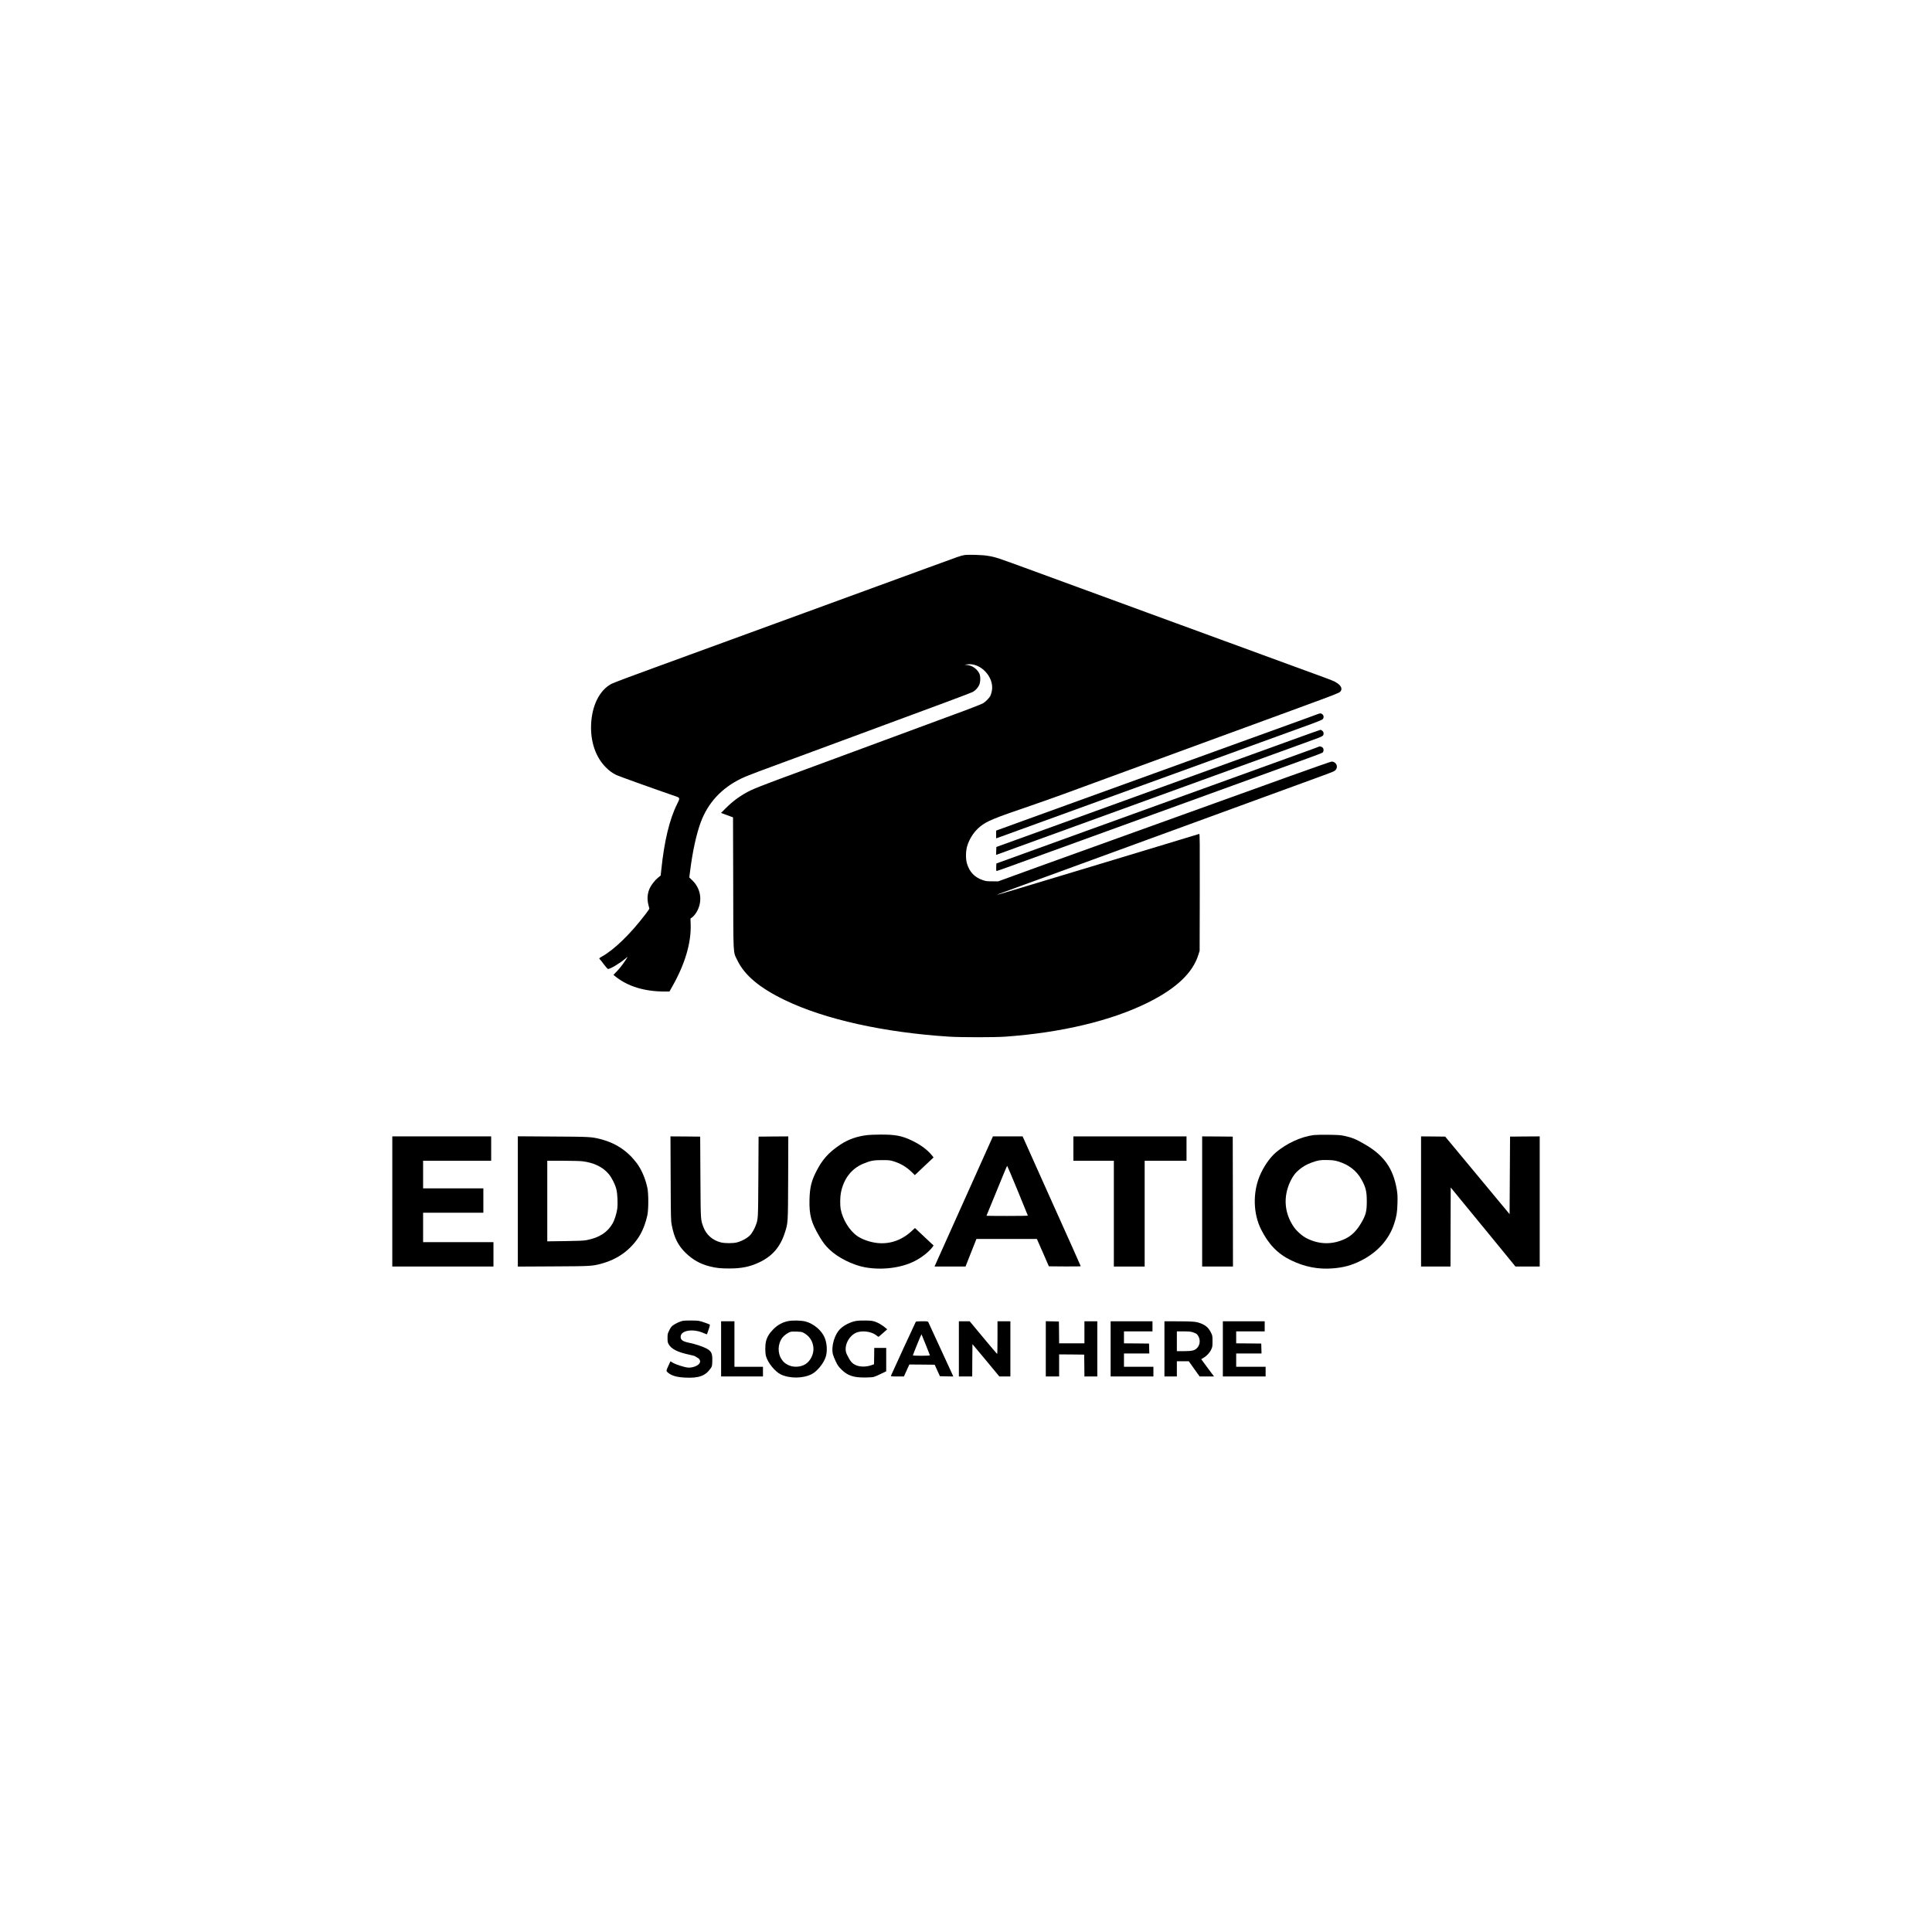 <?xml version="1.0" standalone="no"?>
<!DOCTYPE svg PUBLIC "-//W3C//DTD SVG 20010904//EN"
 "http://www.w3.org/TR/2001/REC-SVG-20010904/DTD/svg10.dtd">
<svg version="1.0" xmlns="http://www.w3.org/2000/svg"
 width="4201pt" height="4201pt" viewBox="0 0 4201 4201"
 preserveAspectRatio="xMidYMid meet">
<g transform="translate(0,4201) scale(0.1,-0.1)"
fill="#000000" stroke="none">
<path d="M20970 29940 c-79 -13 -83 -14 -780 -270 -883 -323 -1923 -704 -2735
-1000 -198 -72 -457 -167 -575 -210 -933 -341 -1880 -687 -2625 -959 -484
-176 -913 -337 -953 -358 -262 -134 -432 -470 -449 -888 -15 -377 100 -710
321 -931 81 -80 134 -119 232 -168 54 -26 845 -310 1292 -463 89 -31 90 -37
27 -163 -166 -330 -282 -810 -346 -1437 l-13 -121 -58 -47 c-63 -51 -136 -143
-174 -217 -56 -111 -69 -249 -34 -376 11 -39 20 -76 20 -81 0 -5 -39 -60 -86
-122 -322 -424 -674 -766 -946 -919 -62 -34 -66 -41 -44 -60 8 -6 48 -56 88
-111 45 -60 80 -99 91 -99 47 0 252 122 362 215 37 32 64 52 60 44 -57 -98
-152 -226 -221 -298 l-85 -89 43 -35 c269 -216 632 -327 1069 -327 l106 0 61
109 c277 487 414 951 400 1355 l-4 123 33 23 c18 13 49 44 68 70 169 230 145
536 -57 733 l-70 67 17 133 c55 438 136 807 232 1067 158 424 450 741 878 950
66 32 251 107 410 165 160 59 558 206 885 327 327 121 757 280 955 353 2157
796 2756 1020 2790 1040 57 33 110 92 137 150 29 65 31 191 4 247 -49 100
-151 174 -258 187 l-63 7 58 8 c294 41 595 -287 533 -583 -8 -38 -22 -84 -31
-102 -24 -46 -99 -123 -153 -158 -26 -16 -204 -88 -397 -159 -332 -123 -1338
-495 -2115 -782 -730 -270 -1588 -587 -1995 -737 -231 -85 -478 -183 -550
-218 -211 -103 -388 -230 -558 -403 l-89 -89 131 -48 130 -48 4 -1431 c3
-1626 -5 -1482 92 -1681 157 -325 484 -598 1036 -864 865 -417 2154 -703 3574
-793 260 -16 978 -16 1210 0 1227 87 2318 348 3115 746 609 304 965 642 1087
1033 l28 88 3 1274 c2 1069 0 1273 -11 1268 -13 -5 -456 -139 -1277 -387 -234
-71 -643 -194 -910 -275 -1736 -525 -2203 -665 -2207 -662 -2 2 25 14 59 27
66 23 1992 727 2533 925 171 62 472 173 670 245 198 72 457 167 575 210 1277
467 2423 886 3090 1129 403 147 406 149 435 183 59 70 5 178 -90 178 -14 0
-427 -145 -918 -321 -491 -177 -998 -360 -1127 -406 -129 -47 -377 -136 -550
-198 -173 -62 -760 -274 -1305 -470 -1248 -450 -2170 -782 -2485 -895 -135
-49 -384 -139 -555 -202 l-310 -113 -130 1 c-115 0 -139 3 -209 27 -174 61
-282 173 -338 352 -32 98 -31 268 0 378 47 167 153 328 285 434 149 120 283
175 1112 458 198 68 497 173 665 235 379 139 633 232 1350 495 311 114 630
231 710 260 80 30 595 219 1145 420 550 201 1097 402 1215 445 118 44 528 194
910 334 601 220 699 259 723 286 51 57 24 127 -74 190 -72 47 -46 36 -769 300
-333 122 -720 263 -860 315 -140 51 -460 168 -710 260 -428 157 -579 212
-1065 390 -110 41 -429 158 -710 260 -280 103 -620 227 -755 277 -135 49 -384
141 -555 203 -374 137 -822 301 -1160 425 -833 305 -827 304 -1015 335 -111
19 -421 28 -500 15z"/>
<path d="M28630 26474 c-36 -14 -157 -58 -270 -99 -211 -76 -1354 -489 -1880
-680 -162 -59 -473 -171 -690 -250 -392 -142 -1595 -577 -2575 -932 -280 -101
-719 -260 -975 -353 -256 -92 -491 -178 -522 -190 l-58 -21 0 -84 0 -84 108
38 c59 22 413 150 787 286 374 136 984 357 1355 492 371 134 1107 401 1635
593 528 192 1365 496 1860 675 495 180 997 362 1115 405 118 43 225 87 237 98
33 30 31 84 -3 111 -33 26 -44 26 -124 -5z"/>
<path d="M28090 25919 c-333 -120 -722 -262 -865 -313 -143 -52 -834 -302
-1535 -556 -701 -254 -1540 -557 -1865 -675 -1242 -450 -1400 -507 -1740 -630
-192 -69 -366 -132 -385 -139 l-35 -14 -3 -86 -3 -85 38 13 c21 8 394 143 828
301 1401 509 2844 1032 3885 1410 661 240 1807 656 2083 756 292 106 287 103
287 169 0 31 -39 70 -69 70 -9 -1 -288 -100 -621 -221z"/>
<path d="M28678 25775 c-2 -3 -103 -40 -224 -84 -212 -76 -1164 -421 -2094
-758 -250 -91 -516 -186 -590 -213 -74 -27 -335 -121 -580 -210 -245 -89 -506
-183 -580 -210 -74 -27 -529 -191 -1010 -365 -481 -174 -1077 -390 -1325 -480
-247 -90 -486 -176 -530 -192 l-80 -29 -3 -82 c-2 -54 1 -82 8 -82 6 0 140 47
298 104 158 57 568 206 912 331 344 125 877 318 1185 430 971 352 1789 649
2425 880 338 123 968 351 1400 508 912 331 868 314 880 338 19 34 12 76 -16
98 -25 19 -64 28 -76 16z"/>
<path d="M18866 17329 c-230 -26 -419 -93 -593 -208 -256 -170 -394 -325 -528
-591 -103 -205 -137 -348 -143 -603 -8 -337 36 -499 217 -805 78 -132 130
-200 223 -287 180 -172 496 -330 759 -380 364 -69 789 -18 1083 131 158 79
322 209 394 310 l22 32 -203 190 -202 190 -55 -52 c-220 -209 -479 -303 -758
-275 -155 16 -331 76 -438 150 -172 118 -320 358 -364 589 -15 79 -13 263 4
350 59 306 228 527 485 635 157 66 229 80 411 79 150 0 173 -2 253 -27 152
-47 275 -120 391 -232 l68 -67 37 34 c20 19 111 105 203 192 l168 158 -32 41
c-98 123 -250 236 -441 327 -215 103 -361 131 -682 129 -115 -1 -241 -5 -279
-10z"/>
<path d="M28565 17329 c-280 -38 -586 -179 -822 -378 -133 -113 -275 -321
-357 -523 -147 -366 -134 -811 34 -1148 164 -328 363 -534 655 -675 294 -143
590 -200 904 -175 238 19 404 64 606 164 360 178 616 459 728 801 54 161 68
249 74 445 4 158 2 203 -15 306 -79 461 -279 743 -702 986 -189 110 -269 142
-442 180 -76 16 -138 21 -343 23 -137 2 -281 -1 -320 -6z m530 -573 c232 -70
400 -199 508 -391 94 -168 117 -260 117 -474 0 -224 -20 -301 -123 -476 -98
-166 -203 -271 -337 -337 -279 -137 -575 -134 -852 9 -95 49 -214 155 -275
244 -208 303 -234 659 -74 994 55 116 115 192 203 262 82 65 156 106 259 144
138 50 190 59 344 55 116 -3 155 -8 230 -30z"/>
<path d="M8530 15885 l0 -1415 1100 0 1100 0 0 265 0 265 -765 0 -765 0 0 320
0 320 655 0 655 0 0 265 0 265 -655 0 -655 0 0 300 0 300 740 0 740 0 0 265 0
265 -1075 0 -1075 0 0 -1415z"/>
<path d="M11260 15885 l0 -1416 768 4 c830 4 849 5 1057 62 340 93 608 283
800 570 83 125 152 299 192 485 26 122 26 469 0 590 -46 215 -132 410 -244
555 -202 261 -461 428 -788 509 -187 46 -233 49 -1027 53 l-758 5 0 -1417z
m1405 874 c252 -31 446 -126 574 -281 65 -79 135 -218 162 -323 27 -103 36
-320 20 -436 -14 -98 -61 -244 -98 -309 -114 -198 -291 -312 -568 -366 -61
-12 -172 -17 -467 -21 l-388 -5 0 876 0 876 338 0 c185 0 378 -5 427 -11z"/>
<path d="M14583 16388 c4 -880 4 -917 25 -1023 52 -272 139 -443 308 -605 150
-144 313 -235 510 -285 144 -37 246 -48 434 -47 264 0 445 37 645 131 286 134
460 334 559 641 72 222 70 194 74 1198 l3 902 -323 -2 -323 -3 -5 -880 c-6
-957 -3 -907 -64 -1068 -22 -59 -72 -145 -108 -187 -55 -64 -181 -136 -293
-165 -84 -22 -261 -22 -350 0 -183 46 -320 168 -383 341 -58 161 -56 114 -62
1074 l-5 885 -323 3 -323 2 4 -912z"/>
<path d="M21576 17268 c-7 -18 -36 -82 -64 -143 -45 -100 -1113 -2478 -1168
-2602 l-24 -53 338 0 337 1 118 299 119 300 657 0 657 0 131 -297 130 -298
347 -3 c190 -1 346 1 346 5 0 6 -178 404 -800 1788 -136 303 -296 659 -355
793 l-109 242 -323 0 -323 0 -14 -32z m552 -1146 c122 -297 222 -542 222 -545
0 -4 -202 -7 -450 -7 -247 0 -450 2 -450 4 0 2 72 179 161 392 88 214 188 458
222 541 34 84 64 153 67 153 3 0 106 -242 228 -538z"/>
<path d="M23340 17035 l0 -265 440 0 440 0 0 -1150 0 -1150 335 0 335 0 0
1150 0 1150 455 0 455 0 0 265 0 265 -1230 0 -1230 0 0 -265z"/>
<path d="M26140 15885 l0 -1415 335 0 335 0 -2 1413 -3 1412 -332 3 -333 2 0
-1415z"/>
<path d="M30900 15885 l0 -1415 320 0 320 0 2 859 3 860 165 -202 c91 -111
408 -498 705 -859 l538 -658 264 0 263 0 0 1415 0 1415 -322 -2 -323 -3 -5
-843 -5 -843 -700 843 -700 843 -263 3 -262 2 0 -1415z"/>
<path d="M14850 13290 c-56 -10 -162 -58 -217 -99 -30 -22 -52 -51 -80 -107
-36 -73 -38 -84 -38 -168 0 -74 4 -99 22 -131 58 -109 198 -179 467 -235 55
-11 107 -26 115 -34 9 -7 31 -21 48 -30 45 -22 66 -65 52 -104 -22 -64 -156
-119 -263 -109 -79 8 -268 69 -329 107 l-48 30 -40 -86 c-56 -123 -56 -126
-18 -158 83 -70 187 -101 374 -111 299 -16 447 38 560 204 28 41 30 52 33 150
6 169 -17 221 -125 278 -84 45 -242 97 -369 123 -146 30 -194 62 -194 131 0
143 271 186 505 80 35 -16 66 -27 68 -23 3 4 19 51 37 106 27 80 30 100 19
107 -8 5 -63 25 -124 46 -106 36 -116 37 -260 39 -82 2 -170 -1 -195 -6z"/>
<path d="M17145 13285 c-126 -24 -233 -81 -330 -179 -90 -91 -136 -169 -160
-267 -19 -83 -19 -238 0 -314 38 -144 198 -343 325 -402 196 -92 489 -88 673
9 117 62 254 230 300 368 41 120 31 303 -24 430 -67 155 -240 300 -414 345
-86 23 -272 28 -370 10z m305 -244 c140 -65 225 -186 237 -336 12 -137 -64
-291 -176 -360 -110 -66 -268 -72 -379 -13 -67 36 -94 59 -132 114 -97 140
-91 342 14 480 39 51 125 111 180 125 44 11 226 4 256 -10z"/>
<path d="M18605 13285 c-109 -20 -246 -88 -325 -162 -132 -121 -211 -385 -169
-561 6 -26 33 -94 60 -151 42 -88 60 -115 126 -181 133 -132 261 -175 513
-173 80 0 165 6 189 13 24 6 95 36 157 67 l114 55 0 254 0 254 -130 0 -130 0
-2 -177 -3 -178 -70 -24 c-104 -36 -238 -34 -322 3 -88 40 -123 81 -199 235
-87 175 56 447 257 490 138 30 304 -6 398 -85 32 -26 32 -27 54 -7 12 11 55
48 96 84 l73 64 -33 28 c-71 60 -155 111 -223 135 -60 21 -92 26 -211 28 -93
2 -167 -2 -220 -11z"/>
<path d="M15680 12680 l0 -600 455 0 455 0 0 105 0 105 -310 0 -310 0 0 495 0
495 -145 0 -145 0 0 -600z"/>
<path d="M19913 13268 c-9 -12 -523 -1130 -539 -1170 -6 -17 5 -18 137 -18
l144 0 59 130 59 130 275 -2 276 -3 57 -125 57 -125 146 -3 145 -3 -28 63
c-25 56 -488 1060 -514 1116 -10 21 -15 22 -137 22 -90 0 -130 -4 -137 -12z
m217 -499 c50 -123 90 -227 90 -231 0 -4 -83 -8 -185 -8 -102 0 -185 3 -185 8
0 14 182 463 187 459 2 -2 44 -105 93 -228z"/>
<path d="M20850 12680 l0 -600 145 0 145 0 2 352 3 351 293 -351 292 -352 120
0 120 0 0 600 0 600 -140 0 -140 0 0 -355 c0 -195 -3 -355 -7 -355 -5 0 -141
160 -303 355 l-295 355 -117 0 -118 0 0 -600z"/>
<path d="M22740 12680 l0 -600 145 0 145 0 0 240 0 240 273 -2 272 -3 3 -237
2 -238 140 0 140 0 0 600 0 600 -140 0 -140 0 0 -240 0 -240 -275 0 -275 0 -2
238 -3 237 -142 3 -143 3 0 -601z"/>
<path d="M24150 12680 l0 -600 465 0 465 0 0 105 0 105 -320 0 -320 0 0 145 0
145 275 0 276 0 -3 108 -3 107 -272 3 -273 2 0 130 0 130 310 0 310 0 0 110 0
110 -455 0 -455 0 0 -600z"/>
<path d="M25320 12680 l0 -600 135 0 135 0 0 165 0 165 130 0 129 0 118 -165
118 -165 156 0 157 0 -139 186 c-76 102 -139 188 -139 189 0 2 24 16 53 33 67
38 132 108 165 180 25 52 27 68 27 177 0 116 -1 123 -33 188 -50 100 -109 156
-212 197 -108 43 -171 49 -522 49 l-278 1 0 -600z m622 360 c35 -11 73 -30 85
-42 78 -86 80 -218 4 -298 -53 -56 -112 -70 -293 -70 l-148 0 0 215 0 215 144
0 c115 0 157 -4 208 -20z"/>
<path d="M26590 12680 l0 -600 465 0 465 0 0 105 0 105 -320 0 -320 0 0 145 0
145 275 0 276 0 -3 108 -3 107 -272 3 -273 2 0 130 0 130 310 0 310 0 0 110 0
110 -455 0 -455 0 0 -600z"/>
</g>
</svg>
